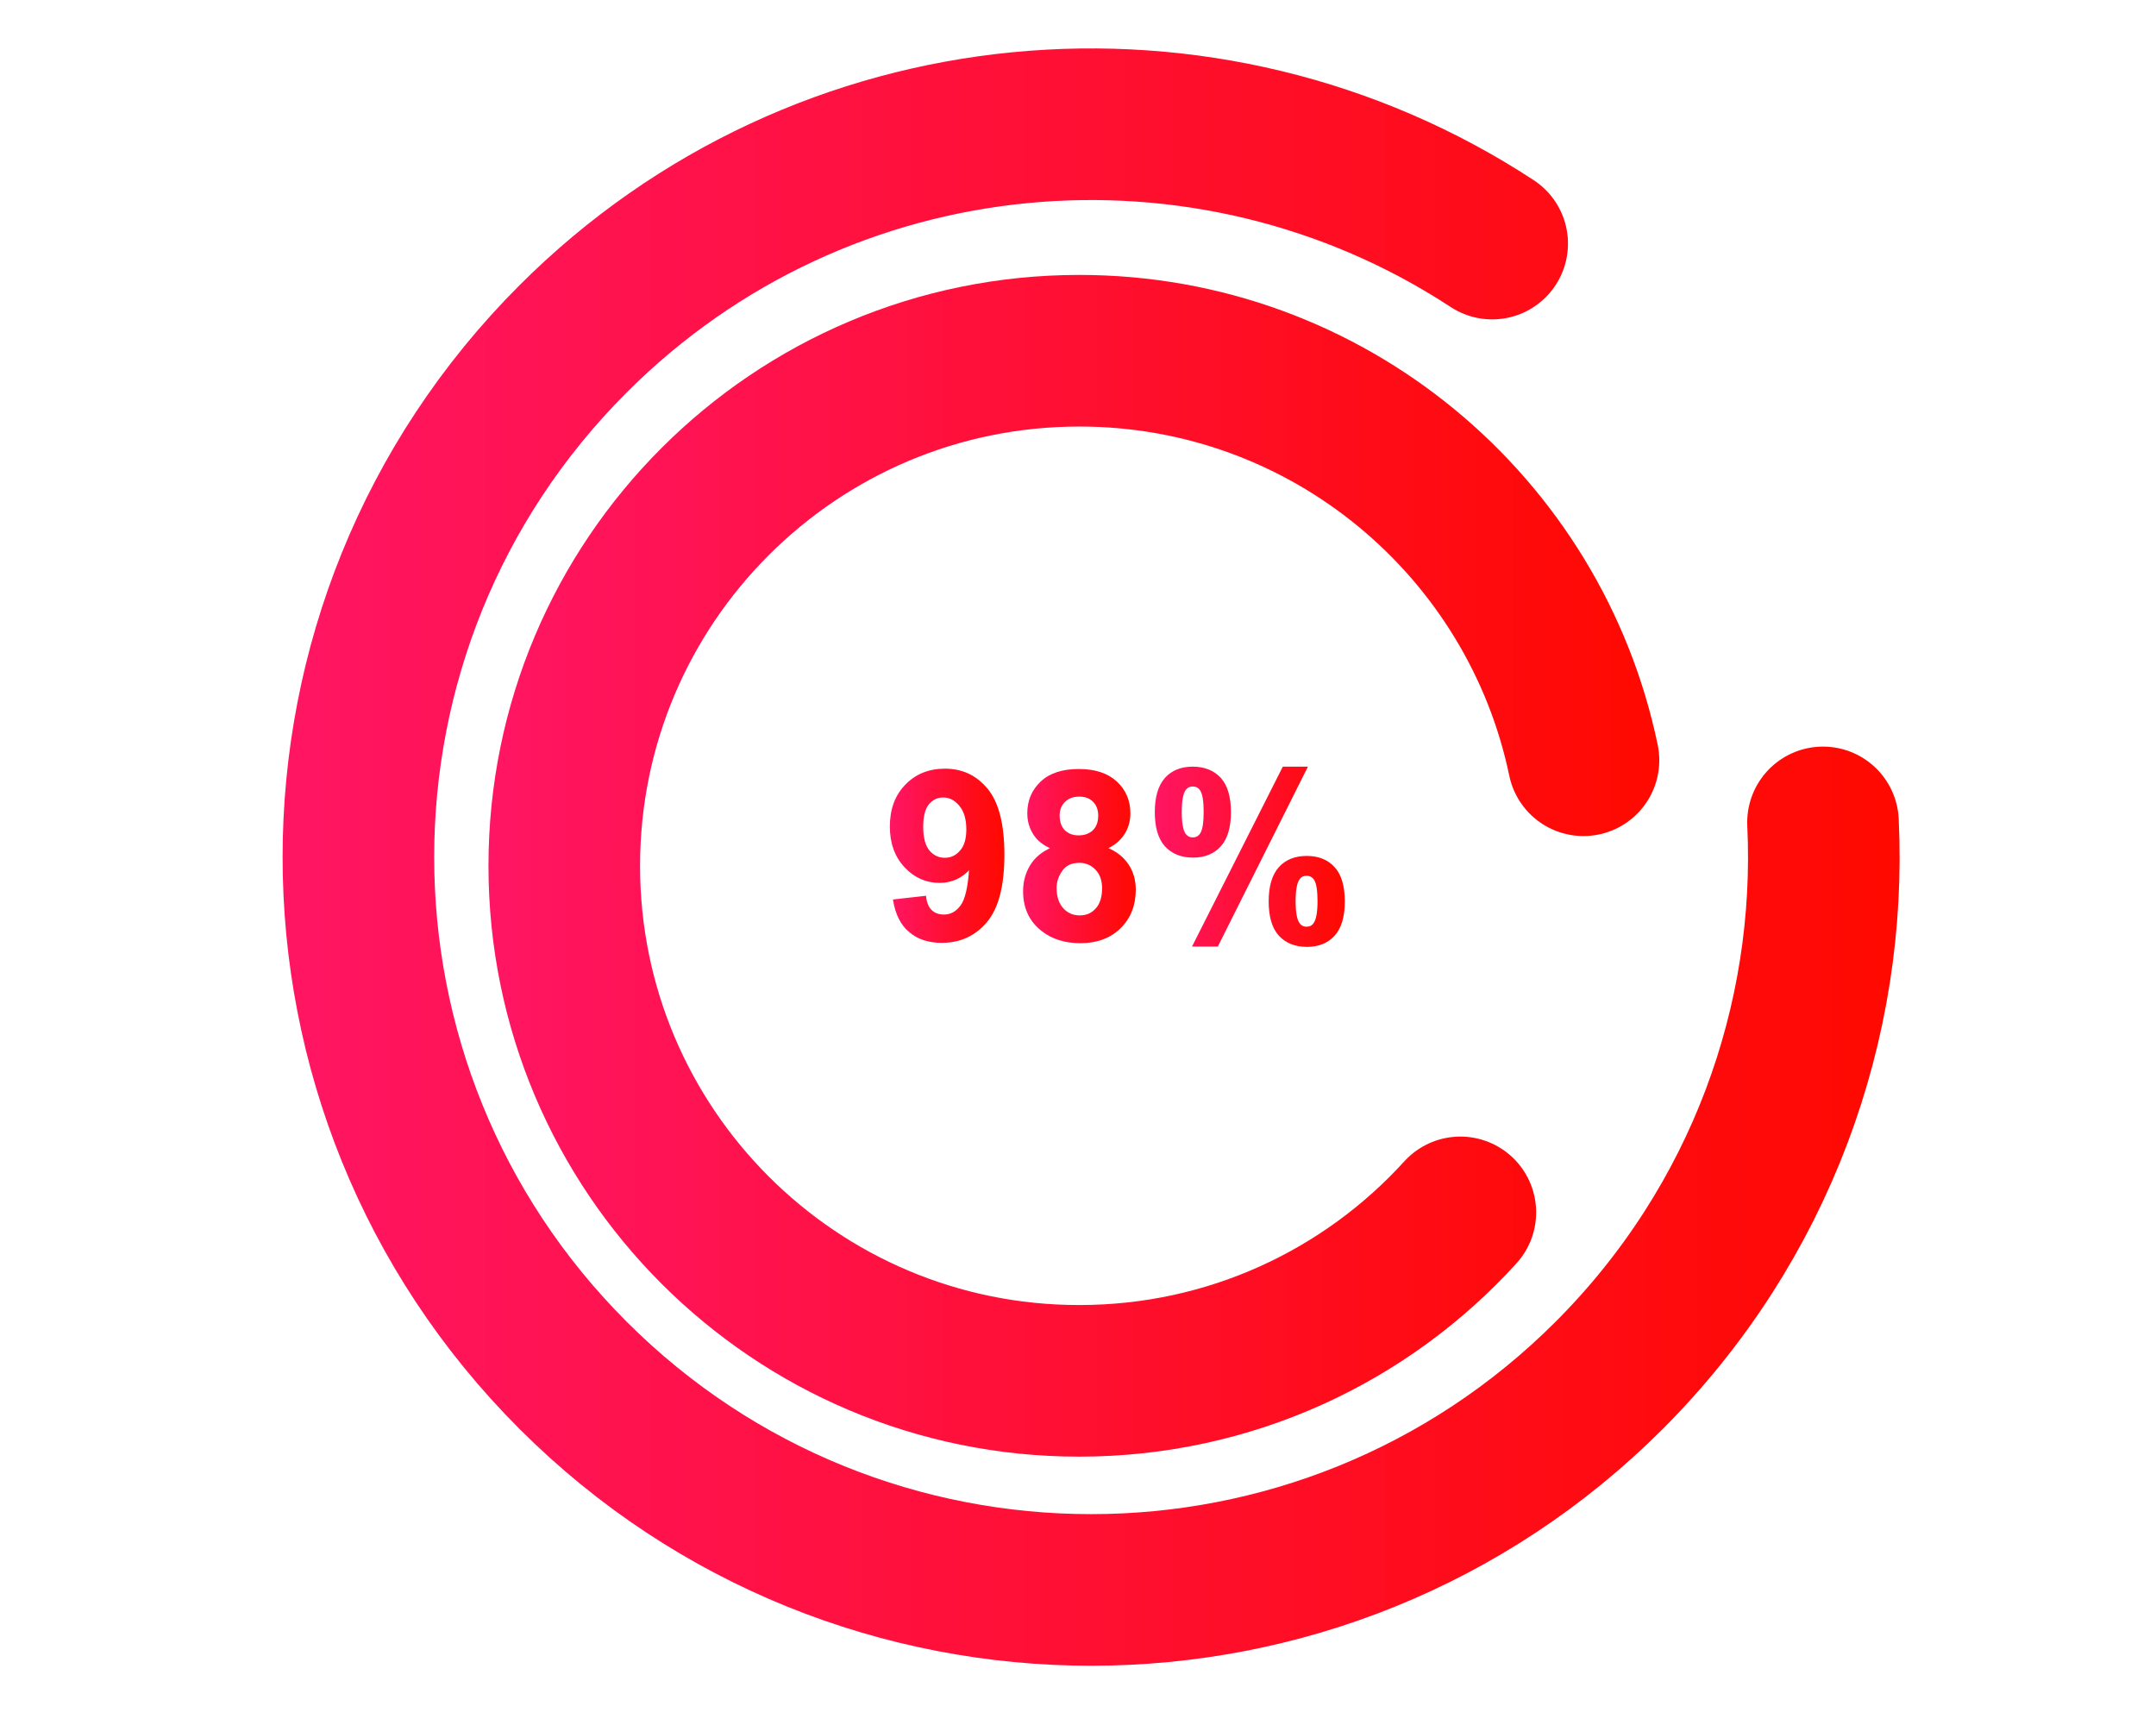 <?xml version="1.0" encoding="utf-8"?>
<!-- Generator: Adobe Illustrator 22.0.1, SVG Export Plug-In . SVG Version: 6.00 Build 0)  -->
<svg version="1.1" id="Calque_1" xmlns="http://www.w3.org/2000/svg" xmlns:xlink="http://www.w3.org/1999/xlink" x="0px" y="0px"
	 viewBox="0 0 1280 1024" style="enable-background:new 0 0 1280 1024;" xml:space="preserve">
<style type="text/css">
	.st0{fill:none;stroke:url(#SVGID_1_);stroke-width:90;stroke-linecap:round;stroke-miterlimit:10;}
	.st1{fill:none;stroke:url(#SVGID_2_);stroke-width:90;stroke-linecap:round;stroke-miterlimit:10;}
	.st2{fill:url(#SVGID_3_);stroke:url(#SVGID_4_);stroke-miterlimit:10;}
	.st3{fill:url(#SVGID_5_);stroke:url(#SVGID_6_);stroke-miterlimit:10;}
	.st4{fill:url(#SVGID_7_);stroke:url(#SVGID_8_);stroke-miterlimit:10;}
</style>
<linearGradient id="SVGID_1_" gradientUnits="userSpaceOnUse" x1="167.815" y1="508.763" x2="1127.816" y2="508.763">
	<stop  offset="0" style="stop-color:#FF1563"/>
	<stop  offset="1" style="stop-color:#FF0900"/>
</linearGradient>
<path class="st0" d="M1082.3,488.2c5.6,118.1-36.8,238-126.9,328.2c-169.9,169.9-445.3,169.9-615.2,0s-169.9-445.3,0-615.2
	C488.5,52.9,717.1,34,885.9,144.6"/>
<linearGradient id="SVGID_2_" gradientUnits="userSpaceOnUse" x1="391.823" y1="759.755" x2="883.333" y2="268.245" gradientTransform="matrix(0.707 0.707 -0.707 0.707 550.195 -300.289)">
	<stop  offset="0" style="stop-color:#FF1563"/>
	<stop  offset="1" style="stop-color:#FF0900"/>
</linearGradient>
<path class="st1" d="M867,719.7c-55.9,61.5-136.6,100-226.2,100C471.9,819.8,335,682.9,335,514s136.9-305.8,305.8-305.8
	c147.4,0,270.4,104.3,299.3,243.1"/>
<g>
	<linearGradient id="SVGID_3_" gradientUnits="userSpaceOnUse" x1="528.777" y1="508.148" x2="595.701" y2="508.148">
		<stop  offset="0" style="stop-color:#FF1563"/>
		<stop  offset="1" style="stop-color:#FF0900"/>
	</linearGradient>
	<linearGradient id="SVGID_4_" gradientUnits="userSpaceOnUse" x1="528.277" y1="508.148" x2="596.201" y2="508.148">
		<stop  offset="0" style="stop-color:#FF1563"/>
		<stop  offset="1" style="stop-color:#FF0900"/>
	</linearGradient>
	<path class="st2" d="M530.7,534.4l18.6-2.1c0.5,3.8,1.6,6.6,3.6,8.4c1.9,1.8,4.4,2.7,7.6,2.7c4,0,7.3-1.8,10.1-5.5
		c2.8-3.6,4.6-11.2,5.3-22.7c-4.8,5.6-10.9,8.4-18.1,8.4c-7.9,0-14.7-3-20.4-9.1c-5.7-6.1-8.6-14-8.6-23.8c0-10.2,3-18.4,9.1-24.6
		c6-6.2,13.7-9.3,23.1-9.3c10.2,0,18.5,3.9,25,11.8c6.5,7.9,9.8,20.8,9.8,38.8c0,18.3-3.4,31.5-10.2,39.6
		c-6.8,8.1-15.6,12.2-26.5,12.2c-7.8,0-14.2-2.1-19-6.3C535.2,548.9,532.1,542.7,530.7,534.4z M574.2,492.4c0-6.2-1.4-11-4.3-14.4
		c-2.8-3.4-6.1-5.1-9.9-5.1c-3.6,0-6.5,1.4-8.9,4.2c-2.3,2.8-3.5,7.4-3.5,13.8c0,6.5,1.3,11.2,3.8,14.3c2.6,3,5.7,4.5,9.6,4.5
		c3.7,0,6.8-1.5,9.3-4.4C572.9,502.4,574.2,498.1,574.2,492.4z"/>
	<linearGradient id="SVGID_5_" gradientUnits="userSpaceOnUse" x1="607.869" y1="508.148" x2="673.767" y2="508.148">
		<stop  offset="0" style="stop-color:#FF1563"/>
		<stop  offset="1" style="stop-color:#FF0900"/>
	</linearGradient>
	<linearGradient id="SVGID_6_" gradientUnits="userSpaceOnUse" x1="607.369" y1="508.148" x2="674.267" y2="508.148">
		<stop  offset="0" style="stop-color:#FF1563"/>
		<stop  offset="1" style="stop-color:#FF0900"/>
	</linearGradient>
	<path class="st3" d="M624.6,503.5c-5-2.1-8.6-5-10.8-8.6c-2.3-3.7-3.4-7.7-3.4-12.1c0-7.5,2.6-13.6,7.8-18.5
		c5.2-4.9,12.6-7.3,22.3-7.3c9.5,0,16.9,2.4,22.2,7.3c5.3,4.9,7.9,11.1,7.9,18.5c0,4.6-1.2,8.8-3.6,12.4c-2.4,3.6-5.8,6.4-10.2,8.3
		c5.6,2.2,9.8,5.5,12.7,9.8c2.9,4.3,4.3,9.2,4.3,14.8c0,9.3-3,16.8-8.9,22.6c-5.9,5.8-13.8,8.7-23.5,8.7c-9.1,0-16.7-2.4-22.8-7.2
		c-7.2-5.7-10.7-13.4-10.7-23.2c0-5.4,1.3-10.4,4-14.9C614.6,509.5,618.8,506,624.6,503.5z M626.8,527.1c0,5.3,1.4,9.4,4.1,12.4
		c2.7,3,6.1,4.4,10.2,4.4c4,0,7.2-1.4,9.8-4.3c2.6-2.8,3.9-7,3.9-12.3c0-4.7-1.3-8.5-4-11.3c-2.6-2.8-6-4.3-10-4.3
		c-4.7,0-8.2,1.6-10.5,4.9C628,519.8,626.8,523.3,626.8,527.1z M628.6,484.2c0,3.8,1.1,6.8,3.2,9c2.2,2.1,5,3.2,8.6,3.2
		c3.6,0,6.6-1.1,8.8-3.2c2.2-2.2,3.3-5.2,3.3-9c0-3.6-1.1-6.5-3.2-8.6c-2.2-2.2-5-3.2-8.6-3.2c-3.7,0-6.6,1.1-8.8,3.3
		S628.6,480.6,628.6,484.2z"/>
	<linearGradient id="SVGID_7_" gradientUnits="userSpaceOnUse" x1="686.14" y1="508.627" x2="797.976" y2="508.627">
		<stop  offset="0" style="stop-color:#FF1563"/>
		<stop  offset="1" style="stop-color:#FF0900"/>
	</linearGradient>
	<linearGradient id="SVGID_8_" gradientUnits="userSpaceOnUse" x1="685.64" y1="508.627" x2="798.476" y2="508.627">
		<stop  offset="0" style="stop-color:#FF1563"/>
		<stop  offset="1" style="stop-color:#FF0900"/>
	</linearGradient>
	<path class="st4" d="M686.1,482.1c0-9,2-15.6,5.9-20c3.9-4.3,9.3-6.5,16-6.5c7,0,12.4,2.2,16.4,6.5c3.9,4.3,5.9,11,5.9,20
		c0,9-2,15.6-5.9,20c-3.9,4.3-9.3,6.5-16,6.5c-7,0-12.4-2.2-16.4-6.5C688.1,497.8,686.1,491.1,686.1,482.1z M701.1,482
		c0,6.5,0.8,10.9,2.3,13.1c1.1,1.6,2.7,2.5,4.7,2.5c2.1,0,3.6-0.8,4.8-2.5c1.5-2.2,2.2-6.6,2.2-13.1c0-6.5-0.7-10.9-2.2-13.1
		c-1.1-1.7-2.7-2.5-4.8-2.5c-2,0-3.6,0.8-4.7,2.5C701.9,471.1,701.1,475.4,701.1,482z M722.7,561.4h-14.2l53.4-105.8h13.8
		L722.7,561.4z M753.7,535.1c0-9,2-15.6,5.9-20c3.9-4.3,9.3-6.5,16.2-6.5c6.9,0,12.3,2.2,16.2,6.5c3.9,4.3,5.9,11,5.9,20
		c0,9-2,15.7-5.9,20c-3.9,4.3-9.3,6.5-16,6.5c-7,0-12.4-2.2-16.4-6.5C755.7,550.8,753.7,544.1,753.7,535.1z M768.7,535
		c0,6.5,0.8,10.9,2.3,13.1c1.1,1.7,2.7,2.5,4.7,2.5c2.1,0,3.6-0.8,4.7-2.5c1.5-2.2,2.3-6.6,2.3-13.1c0-6.5-0.7-10.9-2.2-13.1
		c-1.1-1.6-2.7-2.5-4.8-2.5s-3.6,0.8-4.7,2.5C769.5,524.1,768.7,528.5,768.7,535z"/>
</g>
</svg>
